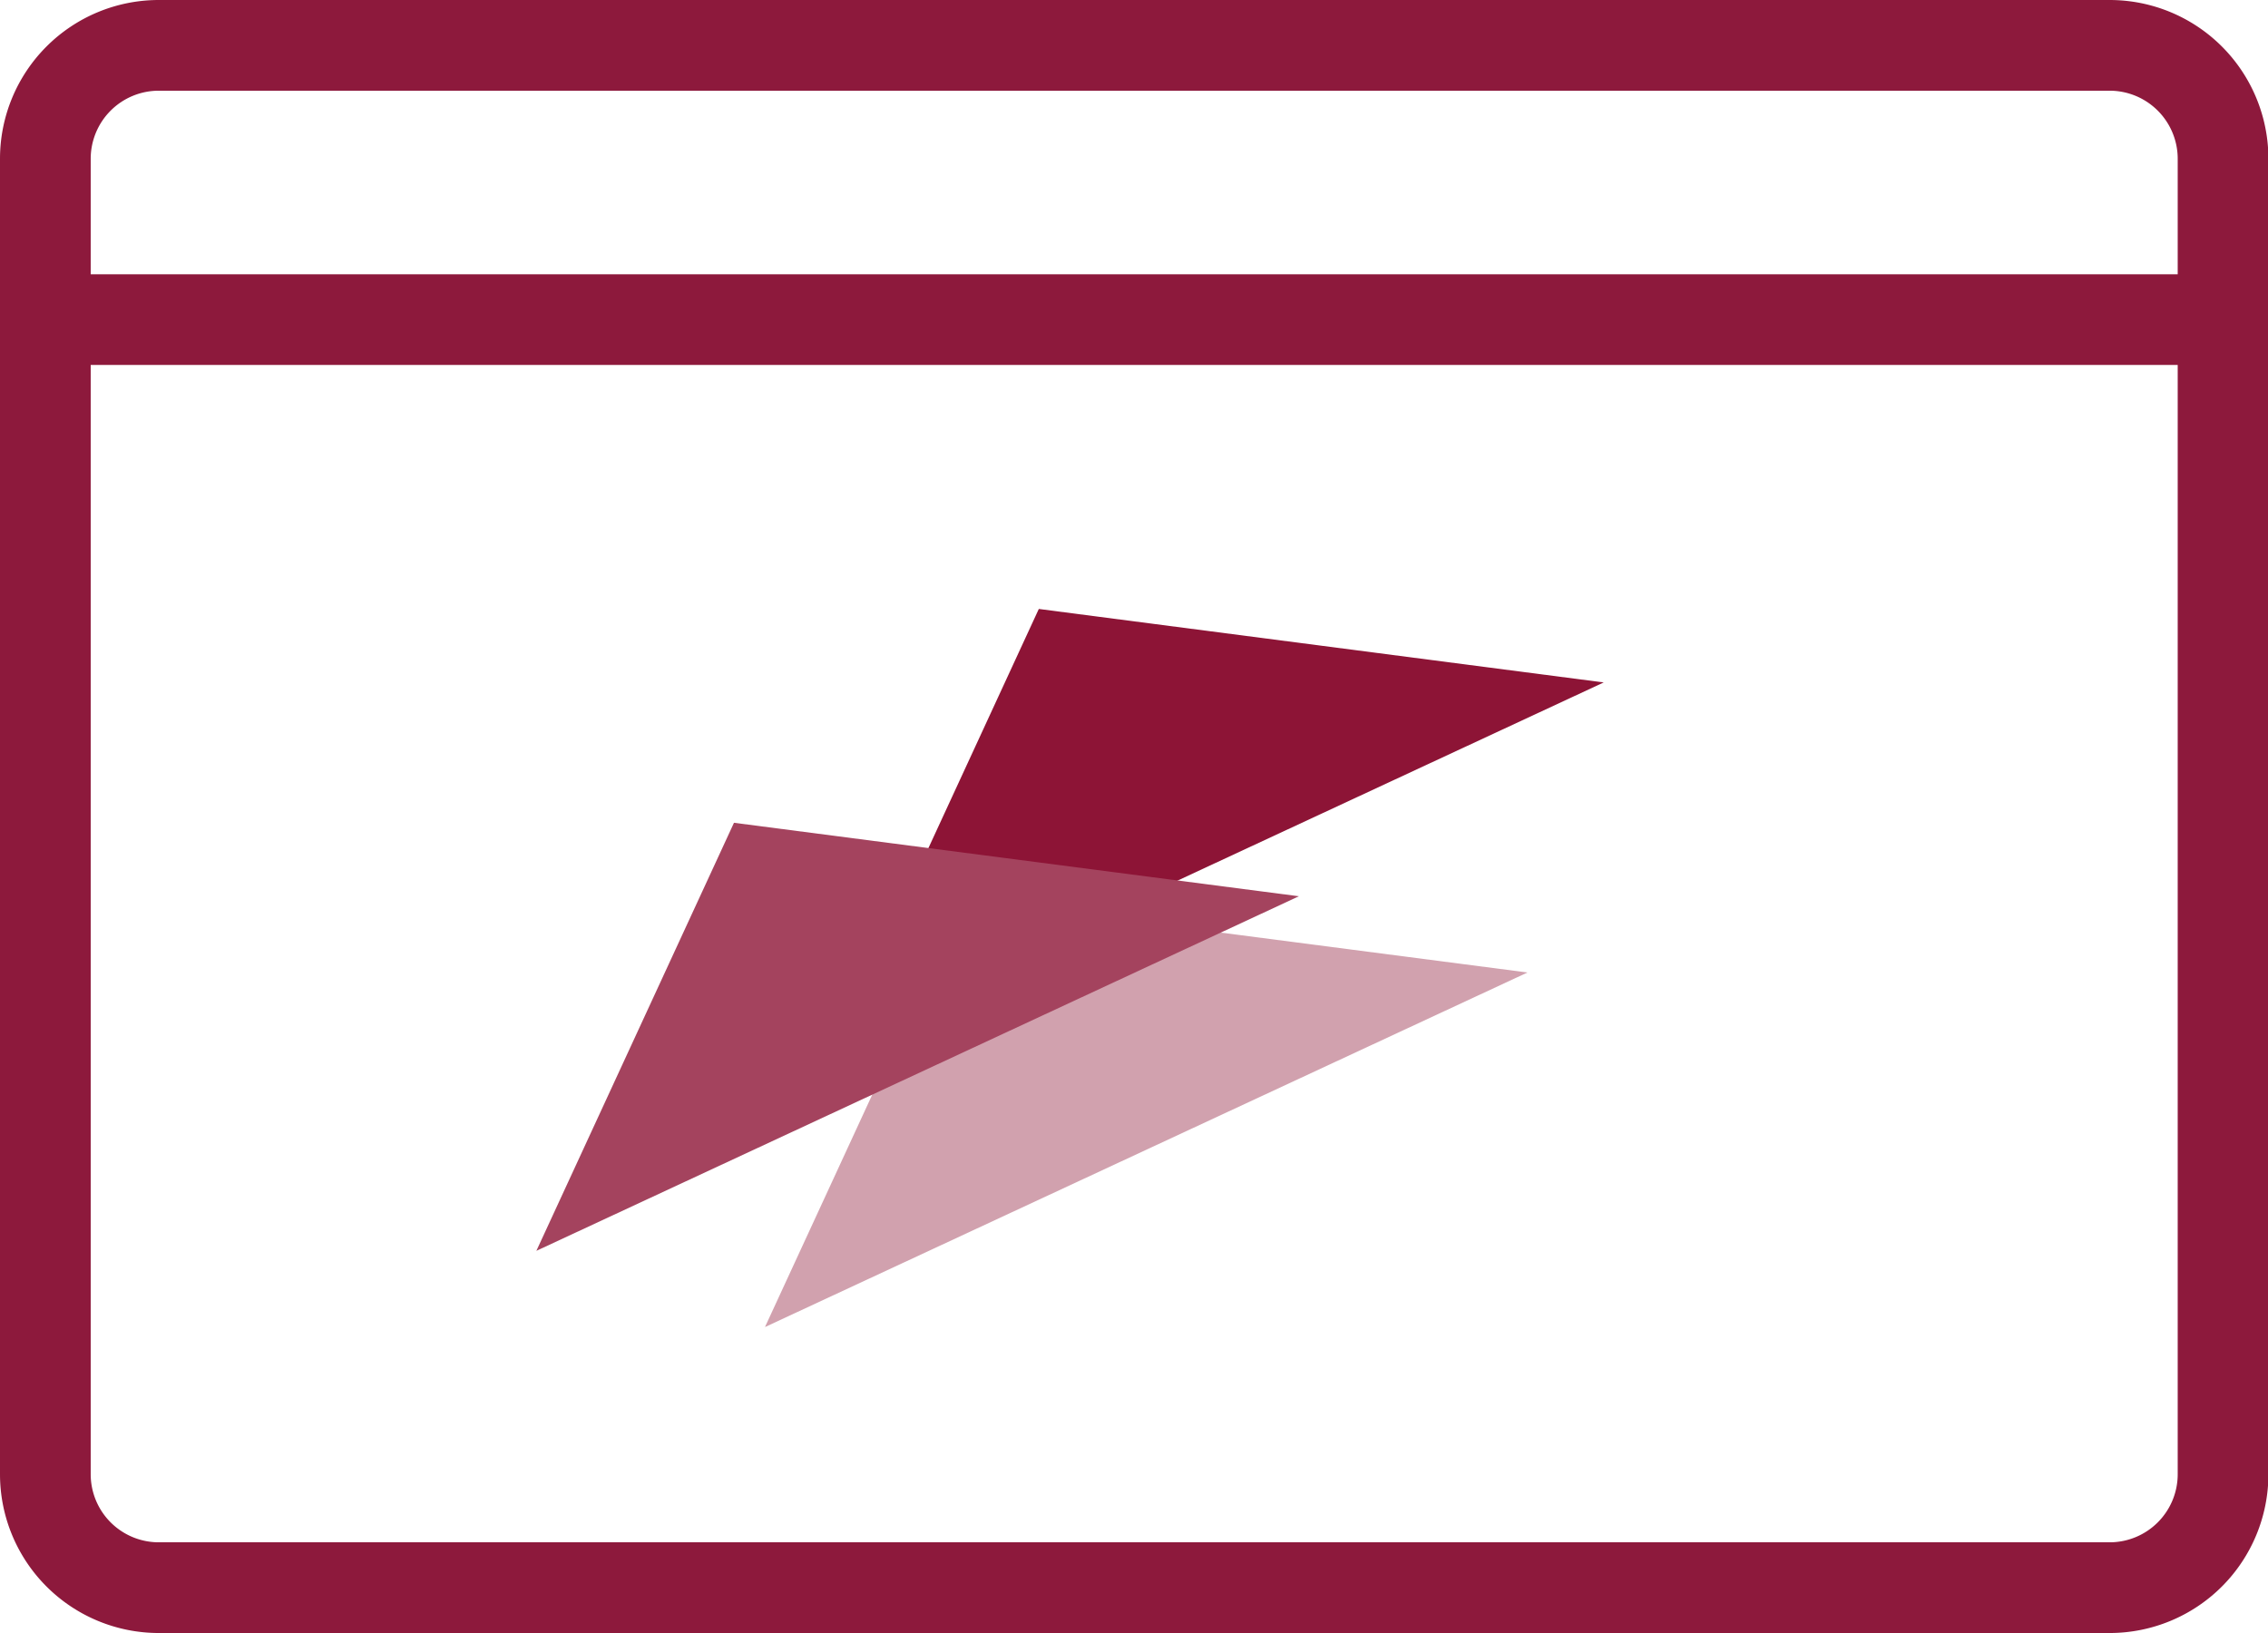 <svg xmlns="http://www.w3.org/2000/svg" width="22.254" height="16.023" viewBox="0 0 22.254 16.023">
                                    <g id="Group_73350" data-name="Group 73350" transform="translate(-971.516 -273.441)">
                                        <g id="Group_73257" data-name="Group 73257" transform="translate(-9.774 -22.709)">
                                            <g id="card-payment-svgrepo-com" transform="translate(981.29 296.15)">
                                                <path id="Path_24692" data-name="Path 24692" d="M20.7,158.493a.668.668,0,0,0,.668-.668V144.918a.668.668,0,0,0-.668-.668H1.558a.668.668,0,0,0-.668.668v12.907a.668.668,0,0,0,.668.668Zm0,.89H1.558A1.558,1.558,0,0,1,0,157.825V144.918a1.558,1.558,0,0,1,1.558-1.558H20.7a1.558,1.558,0,0,1,1.558,1.558v12.907A1.558,1.558,0,0,1,20.7,159.383Z" transform="translate(0 -143.36)" fill="#8d193c"></path>
                                                <path id="Path_24693" data-name="Path 24693" d="M23.48,268h21.3v-.89H23.48Z" transform="translate(-22.97 -264.419)" fill="#8d193c"></path>
                                            </g>
                                        </g>
                                        <g id="Group_73340" data-name="Group 73340" transform="translate(7648.591 -4601.949)">
                                            <path id="Path_25974" data-name="Path 25974" d="M-6671.812,4888.369l1.939-4.2,5.543.721Z" transform="translate(2.243 0.042)" fill="#d1a1ae"></path>
                                            <path id="Path_25975" data-name="Path 25975" d="M-6671.812,4888.369l1.939-4.2,5.543.721Z" transform="translate(2.991 -2.804)" fill="#8d1436"></path>
                                            <path id="Path_25973" data-name="Path 25973" d="M-6671.812,4888.369l1.939-4.2,5.543.721Z" transform="translate(0 -0.706)" fill="#a4435e"></path>
                                        </g>
                                    </g>
                                </svg>